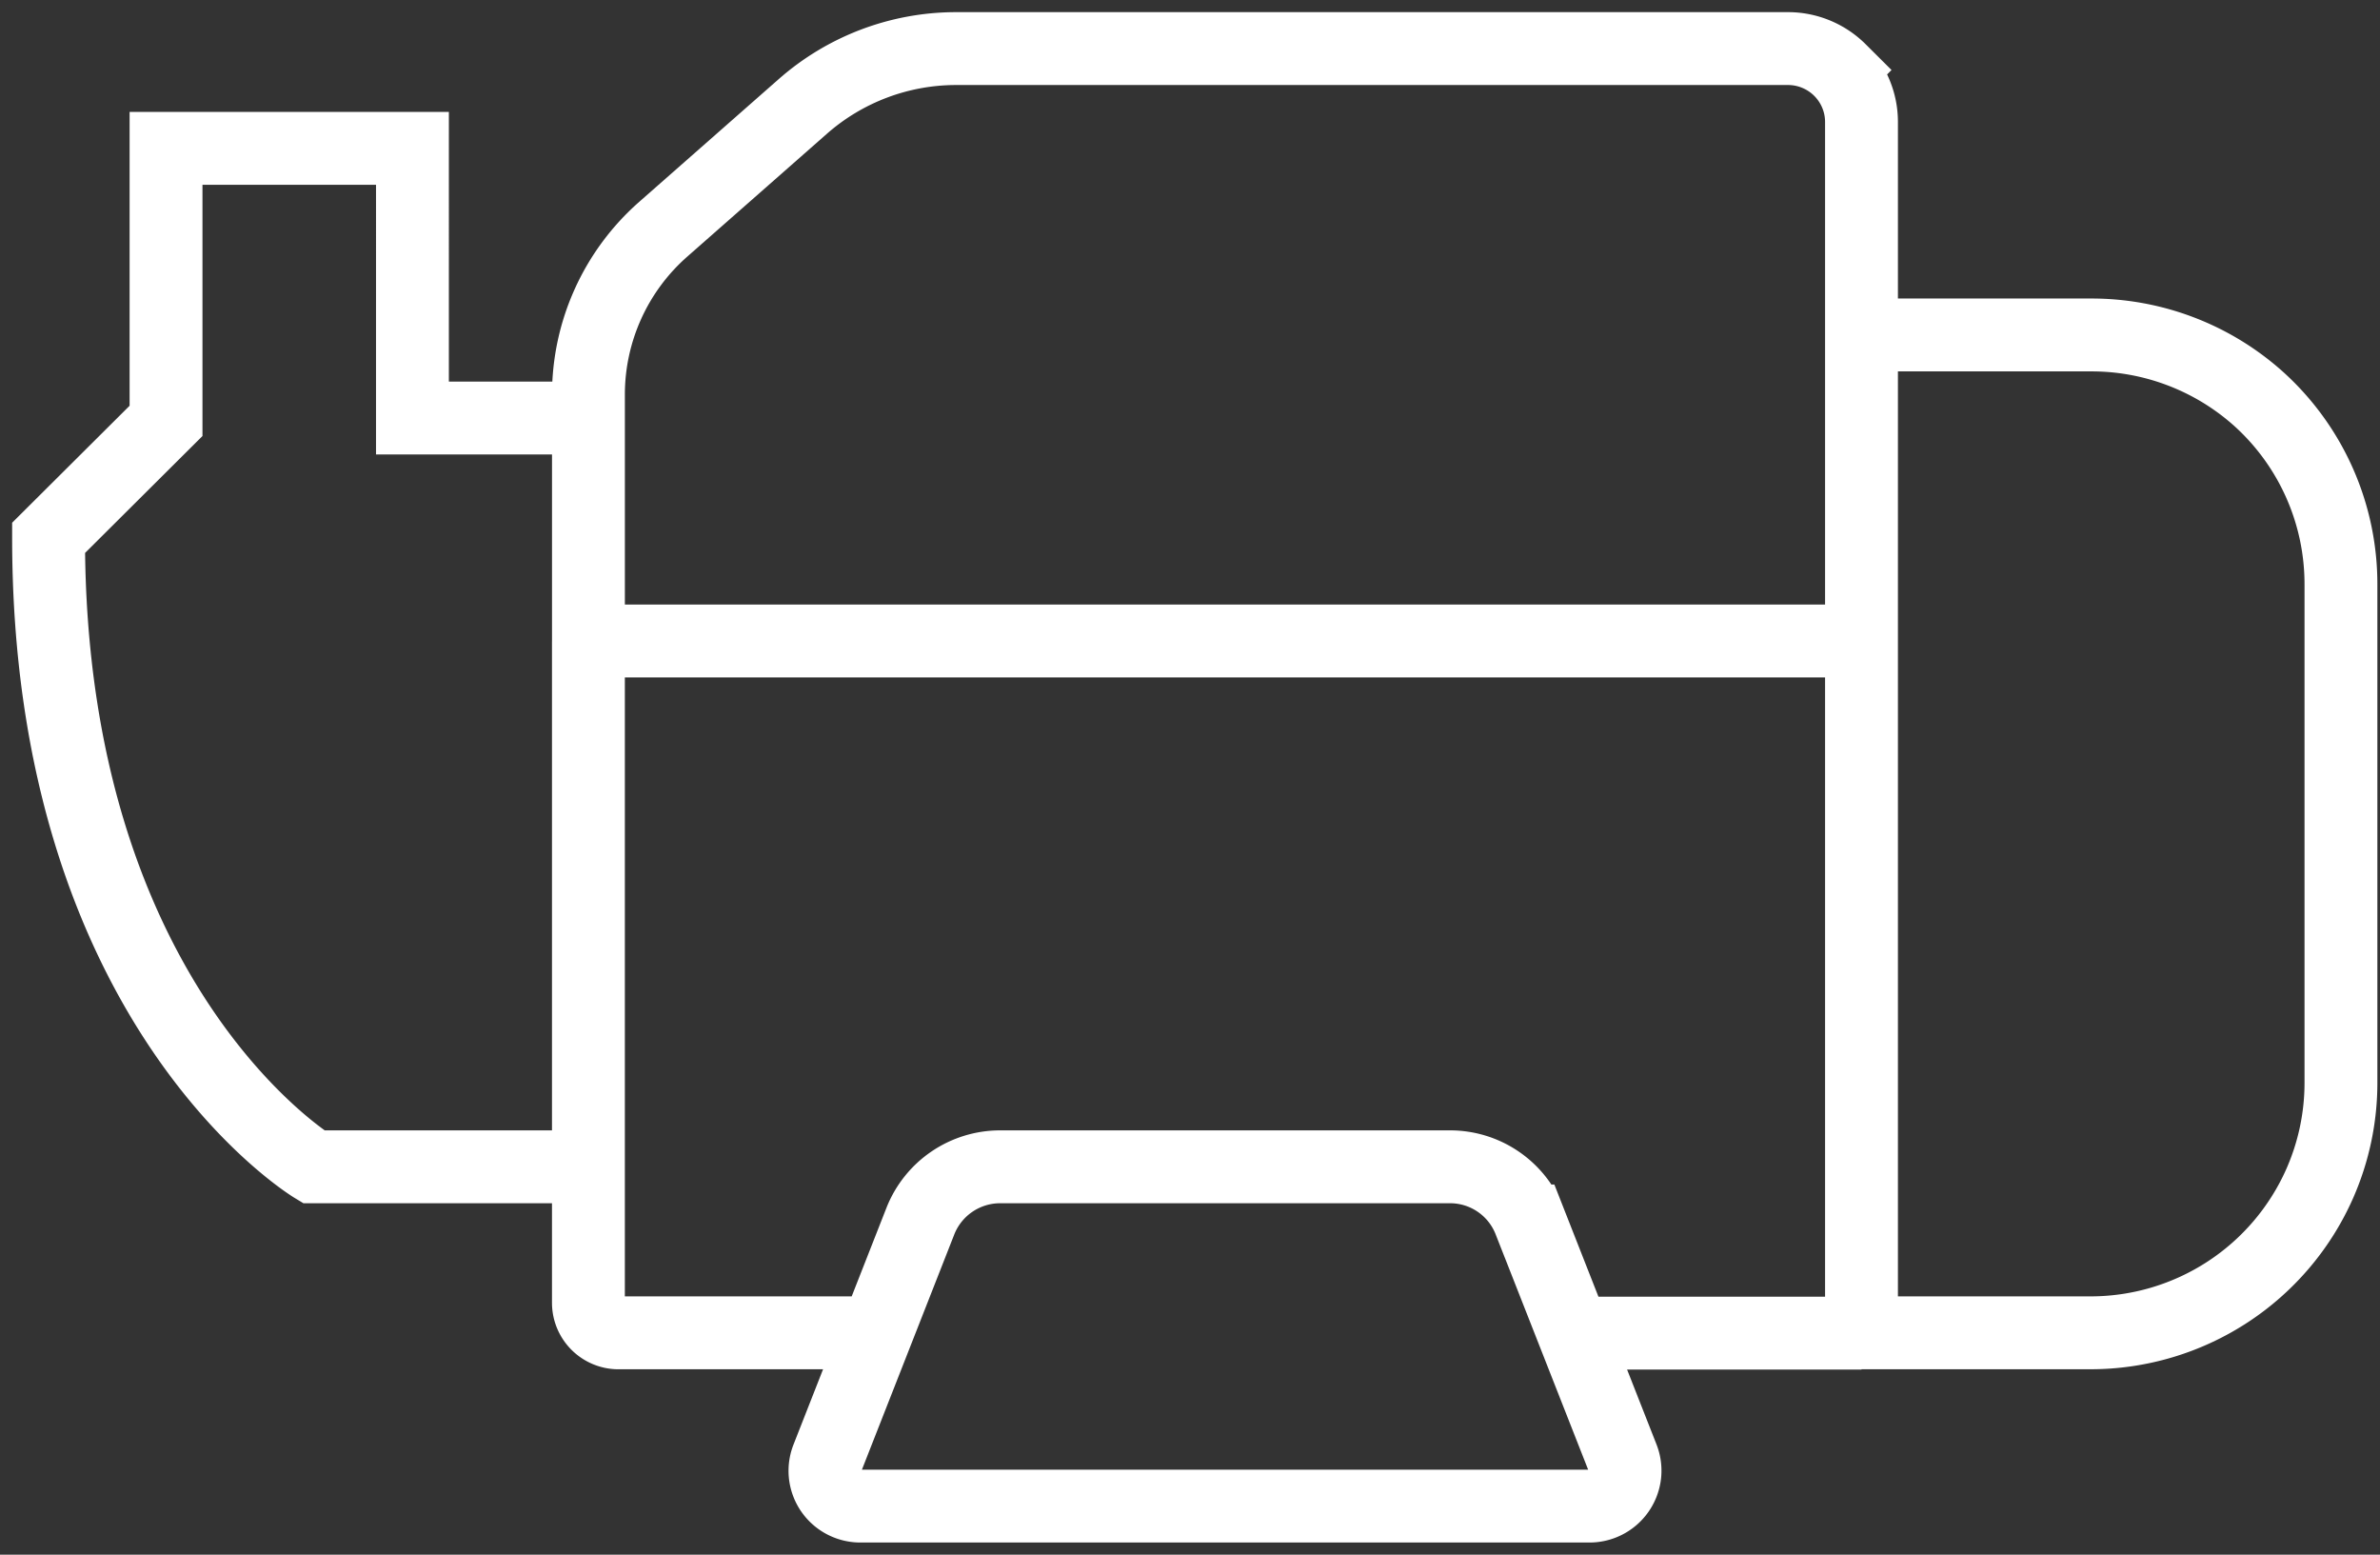 <svg width="98" height="64" fill="none" xmlns="http://www.w3.org/2000/svg"><rect width="100%" height="100%" fill="#333333" stroke="none"/><path d="M76.65 54.867h9.432a10.321 10.321 0 009.434-6.14c.578-1.31.877-2.725.876-4.156V24.08a10.273 10.273 0 00-3.341-7.616 10.304 10.304 0 00-6.969-2.675H76.65v41.079zm0-41.078V5.02c0-.802-.32-1.57-.887-2.136A3.03 3.03 0 0073.623 2H39.36a9.56 9.56 0 00-6.303 2.382l-5.745 5.053a9.063 9.063 0 00-3.082 6.809v10.144h52.42M50.44 62h15.018a1.463 1.463 0 001.446-1.291 1.457 1.457 0 00-.089-.694l-3.834-9.752a3.514 3.514 0 00-3.282-2.23H41.18a3.532 3.532 0 00-3.28 2.23l-3.83 9.752a1.451 1.451 0 00.676 1.817c.21.11.443.168.68.168H50.44zm-14.682-7.132H25.465a1.238 1.238 0 01-1.236-1.234V26.389M76.65 54.88H64.796m-40.567-6.848H12.91S2 41.456 2 22.142l4.837-4.816V6.107h10.146V17.21h7.246" stroke="#fff" stroke-width="3" stroke-miterlimit="10"/></svg>